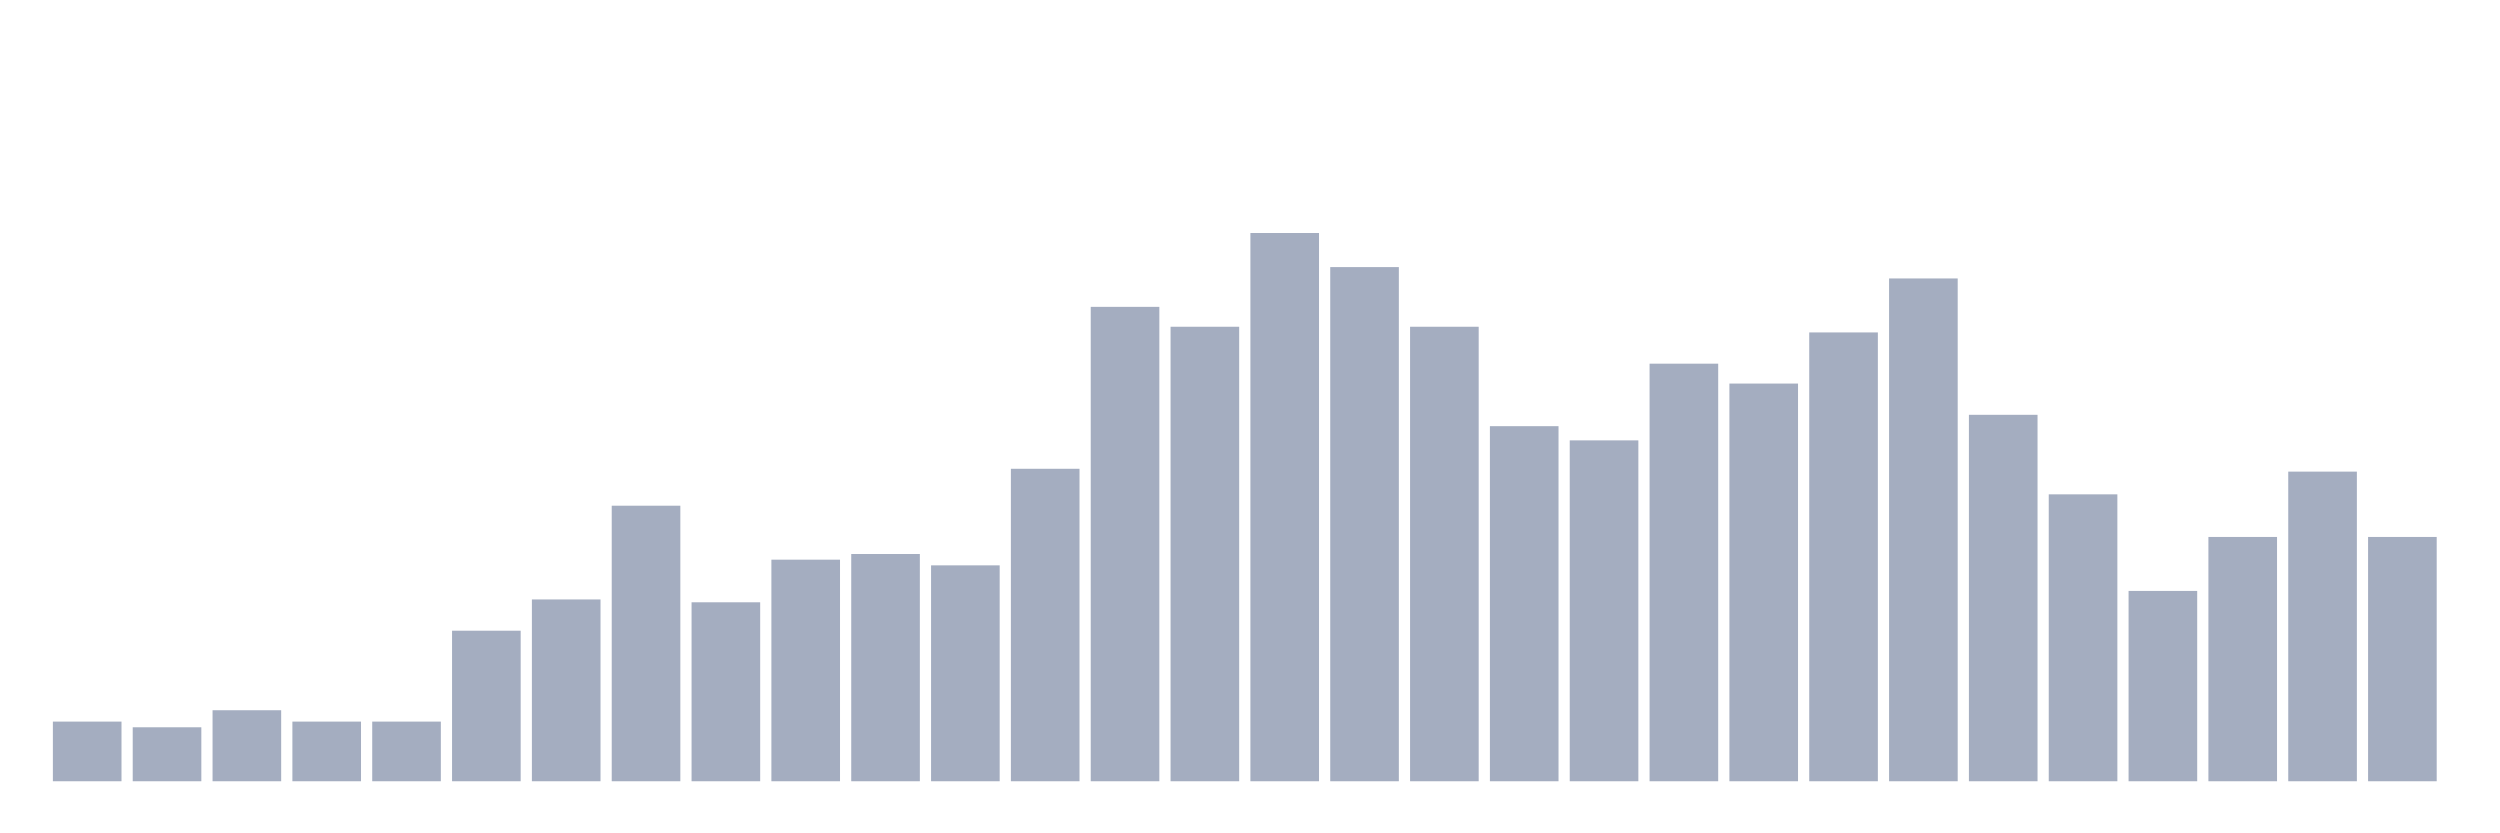 <svg xmlns="http://www.w3.org/2000/svg" viewBox="0 0 480 160"><g transform="translate(10,10)"><rect class="bar" x="0.153" width="13.175" y="128.546" height="11.454" fill="rgb(164,173,192)"></rect><rect class="bar" x="15.482" width="13.175" y="129.637" height="10.363" fill="rgb(164,173,192)"></rect><rect class="bar" x="30.81" width="13.175" y="126.365" height="13.635" fill="rgb(164,173,192)"></rect><rect class="bar" x="46.138" width="13.175" y="128.546" height="11.454" fill="rgb(164,173,192)"></rect><rect class="bar" x="61.466" width="13.175" y="128.546" height="11.454" fill="rgb(164,173,192)"></rect><rect class="bar" x="76.794" width="13.175" y="111.094" height="28.906" fill="rgb(164,173,192)"></rect><rect class="bar" x="92.123" width="13.175" y="105.094" height="34.906" fill="rgb(164,173,192)"></rect><rect class="bar" x="107.451" width="13.175" y="87.096" height="52.904" fill="rgb(164,173,192)"></rect><rect class="bar" x="122.779" width="13.175" y="105.639" height="34.361" fill="rgb(164,173,192)"></rect><rect class="bar" x="138.107" width="13.175" y="97.458" height="42.542" fill="rgb(164,173,192)"></rect><rect class="bar" x="153.436" width="13.175" y="96.368" height="43.632" fill="rgb(164,173,192)"></rect><rect class="bar" x="168.764" width="13.175" y="98.549" height="41.451" fill="rgb(164,173,192)"></rect><rect class="bar" x="184.092" width="13.175" y="80.005" height="59.995" fill="rgb(164,173,192)"></rect><rect class="bar" x="199.42" width="13.175" y="48.917" height="91.083" fill="rgb(164,173,192)"></rect><rect class="bar" x="214.748" width="13.175" y="52.735" height="87.265" fill="rgb(164,173,192)"></rect><rect class="bar" x="230.077" width="13.175" y="34.737" height="105.263" fill="rgb(164,173,192)"></rect><rect class="bar" x="245.405" width="13.175" y="41.282" height="98.718" fill="rgb(164,173,192)"></rect><rect class="bar" x="260.733" width="13.175" y="52.735" height="87.265" fill="rgb(164,173,192)"></rect><rect class="bar" x="276.061" width="13.175" y="71.824" height="68.176" fill="rgb(164,173,192)"></rect><rect class="bar" x="291.39" width="13.175" y="74.551" height="65.449" fill="rgb(164,173,192)"></rect><rect class="bar" x="306.718" width="13.175" y="59.825" height="80.175" fill="rgb(164,173,192)"></rect><rect class="bar" x="322.046" width="13.175" y="63.643" height="76.357" fill="rgb(164,173,192)"></rect><rect class="bar" x="337.374" width="13.175" y="53.826" height="86.174" fill="rgb(164,173,192)"></rect><rect class="bar" x="352.702" width="13.175" y="43.463" height="96.537" fill="rgb(164,173,192)"></rect><rect class="bar" x="368.031" width="13.175" y="69.643" height="70.357" fill="rgb(164,173,192)"></rect><rect class="bar" x="383.359" width="13.175" y="84.914" height="55.086" fill="rgb(164,173,192)"></rect><rect class="bar" x="398.687" width="13.175" y="103.458" height="36.542" fill="rgb(164,173,192)"></rect><rect class="bar" x="414.015" width="13.175" y="93.095" height="46.905" fill="rgb(164,173,192)"></rect><rect class="bar" x="429.344" width="13.175" y="80.551" height="59.449" fill="rgb(164,173,192)"></rect><rect class="bar" x="444.672" width="13.175" y="93.095" height="46.905" fill="rgb(164,173,192)"></rect></g></svg>